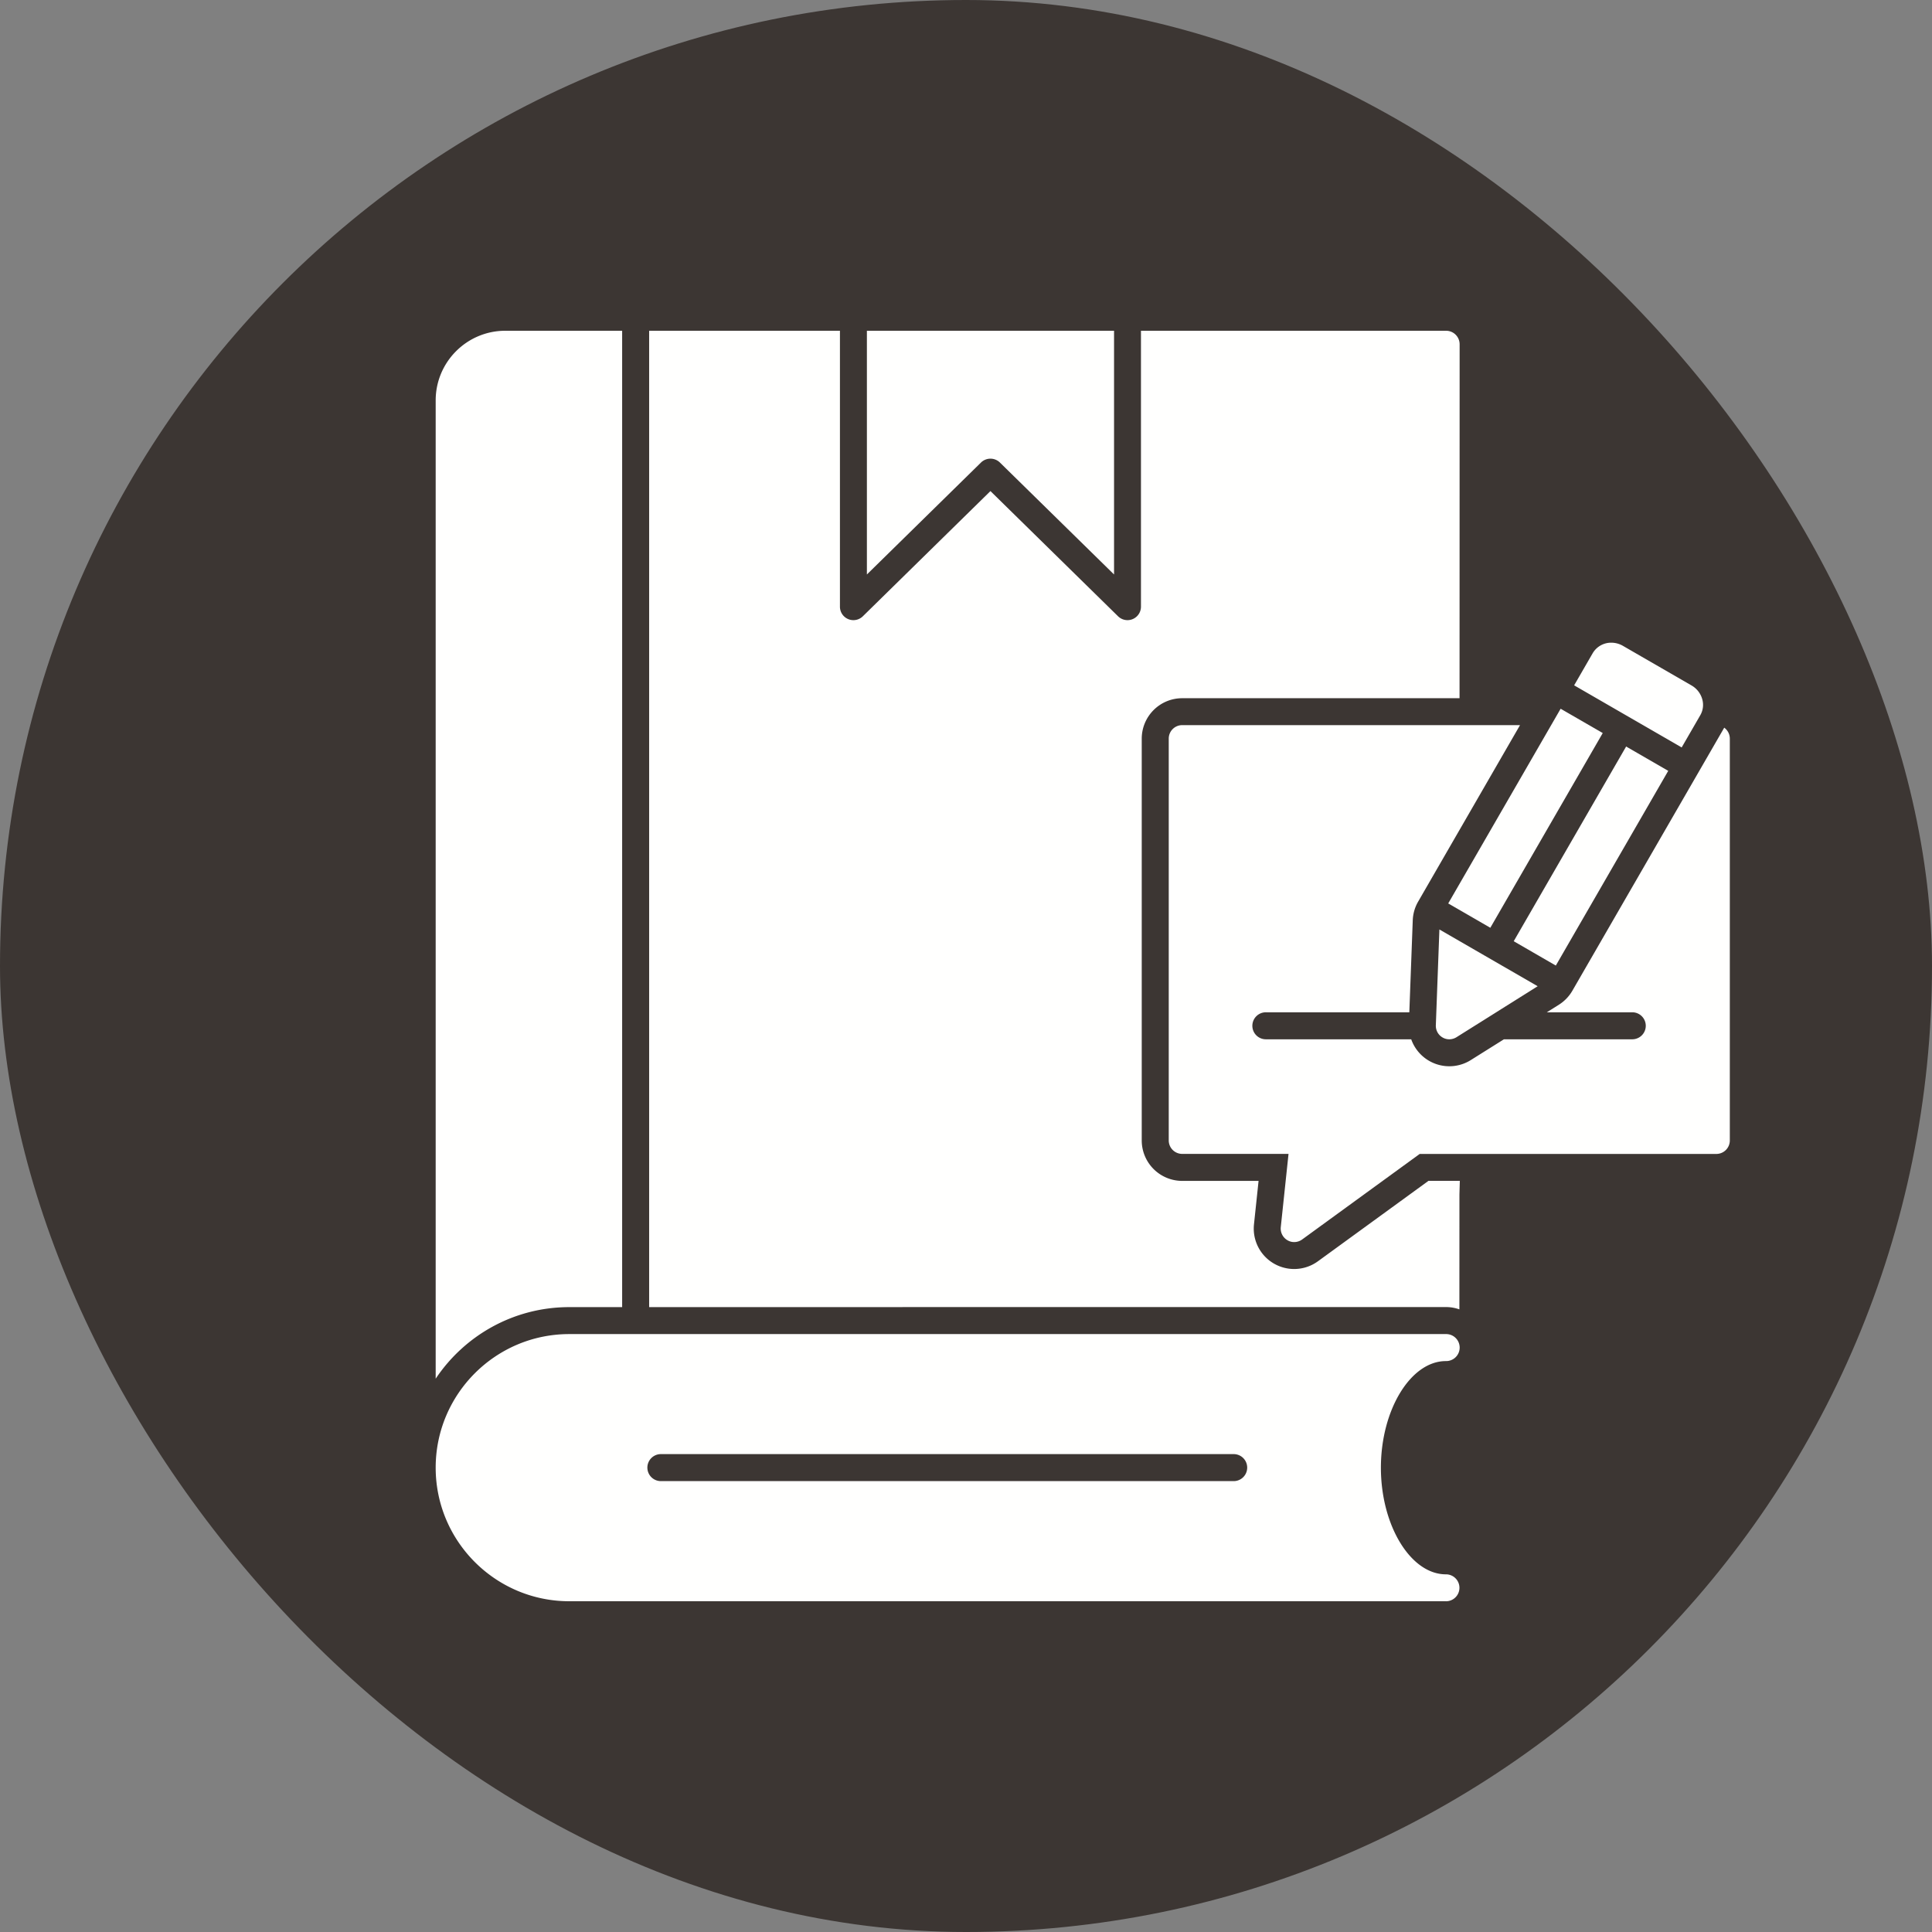 <svg id="Layer_1" data-name="Layer 1" xmlns="http://www.w3.org/2000/svg" viewBox="0 0 3873 3873"><rect x="0" y="0" width="3873" height="3873" fill="#808080" stroke="none"/><defs><style>.cls-1{fill:#3c3633;}.cls-2{fill:#fffffe;fill-rule:evenodd;}</style></defs><rect class="cls-1" width="3873" height="3873" rx="1936.5"/><g id="Layer_1-2" data-name="Layer_1"><g id="_405540848" data-name=" 405540848"><path id="_405542888" data-name=" 405542888" class="cls-2" d="M873.39,2763.78V802.67c0-77,62.61-139.61,139.61-139.61h234.19V2620.33h-106c-111.56,0-210,57-267.78,143.45Zm427.93-143.45V663.06h382.47v553a27,27,0,0,0,45.91,19.39l255.81-251,255.82,251a27,27,0,0,0,45.91-19.3V663.06H2899a27.14,27.14,0,0,1,27.06,27.07l-.17,709.56h-556a81.15,81.15,0,0,0-81.1,81.1v805.4a81.15,81.15,0,0,0,81.1,81.1H2523l-9.2,87.09a81,81,0,0,0,128.27,74l221.6-161.22h62.79c-.53,17.15-.8,27.33-.8,28.41l-.09,229.28a80.1,80.1,0,0,0-27.07-4.64l-1597.13.08ZM1737.83,663.06h495.46v488.58L2004.45,927.18a27.13,27.13,0,0,0-37.87,0l-228.75,224.46V663.06Z"/><path id="_405538784" data-name=" 405538784" class="cls-2" d="M2898.63,3209.94H1141.17c-147.65,0-267.78-120.14-267.78-267.78s120.13-267.79,267.78-267.79H2898.54a27.07,27.07,0,1,1,0,54.13c-70.65,0-130.31,97.9-130.31,213.74S2827.89,3156,2898.54,3156h.18a27,27,0,1,1-.09,54Zm-425-240.81H1325.35a27.07,27.07,0,1,1,0-54.13h1148.3a27.07,27.07,0,0,1,0,54.13Z"/><path id="_405542480" data-name=" 405542480" class="cls-2" d="M2905.33,2083.43a26.23,26.23,0,0,1-13.49-3.66,27,27,0,0,1-13.48-24.39l7.14-192.12,197,113.79-162.83,102.27a27.63,27.63,0,0,1-14.38,4.11Zm-2.14-272.34,225.35-390.32,84.41,48.76L2987.6,1859.86l-84.41-48.77Zm356.65-314.58,84.41,48.77L3118.9,1935.61l-84.41-48.77Zm-104.23-122.64,37.24-64.49a42.84,42.84,0,0,1,37.16-21,46.74,46.74,0,0,1,23.31,6.26L3391,1374.14a46,46,0,0,1,21.52,27.87,41.28,41.28,0,0,1-4.11,31.89l-37.24,64.48-215.53-124.51Z"/><path id="_405541640" data-name=" 405541640" class="cls-2" d="M2594.41,2489.93a26.21,26.21,0,0,1-13.49-3.66,27.11,27.11,0,0,1-13.4-26.26l15.54-146.85H2370a27,27,0,0,1-27.07-27.06V1480.7a27,27,0,0,1,27.07-27.06h677.13L2842.9,1807.43a80.46,80.46,0,0,0-10.81,37.52l-6.88,184.35H2538.14a27.07,27.07,0,1,0,0,54.13H2829a81,81,0,0,0,119.51,41.62l66.37-41.62h257.78a27.07,27.07,0,0,0,0-54.13H3100.85l24.21-15.18a81.63,81.63,0,0,0,27.06-28.14l303.16-525.11c.44-.71.8-1.43,1.16-2.14a27,27,0,0,1,11.25,21.88v805.58a27,27,0,0,1-27.06,27.06H2846l-235.8,171.59a27.36,27.36,0,0,1-15.81,5.09Z"/></g></g></svg>